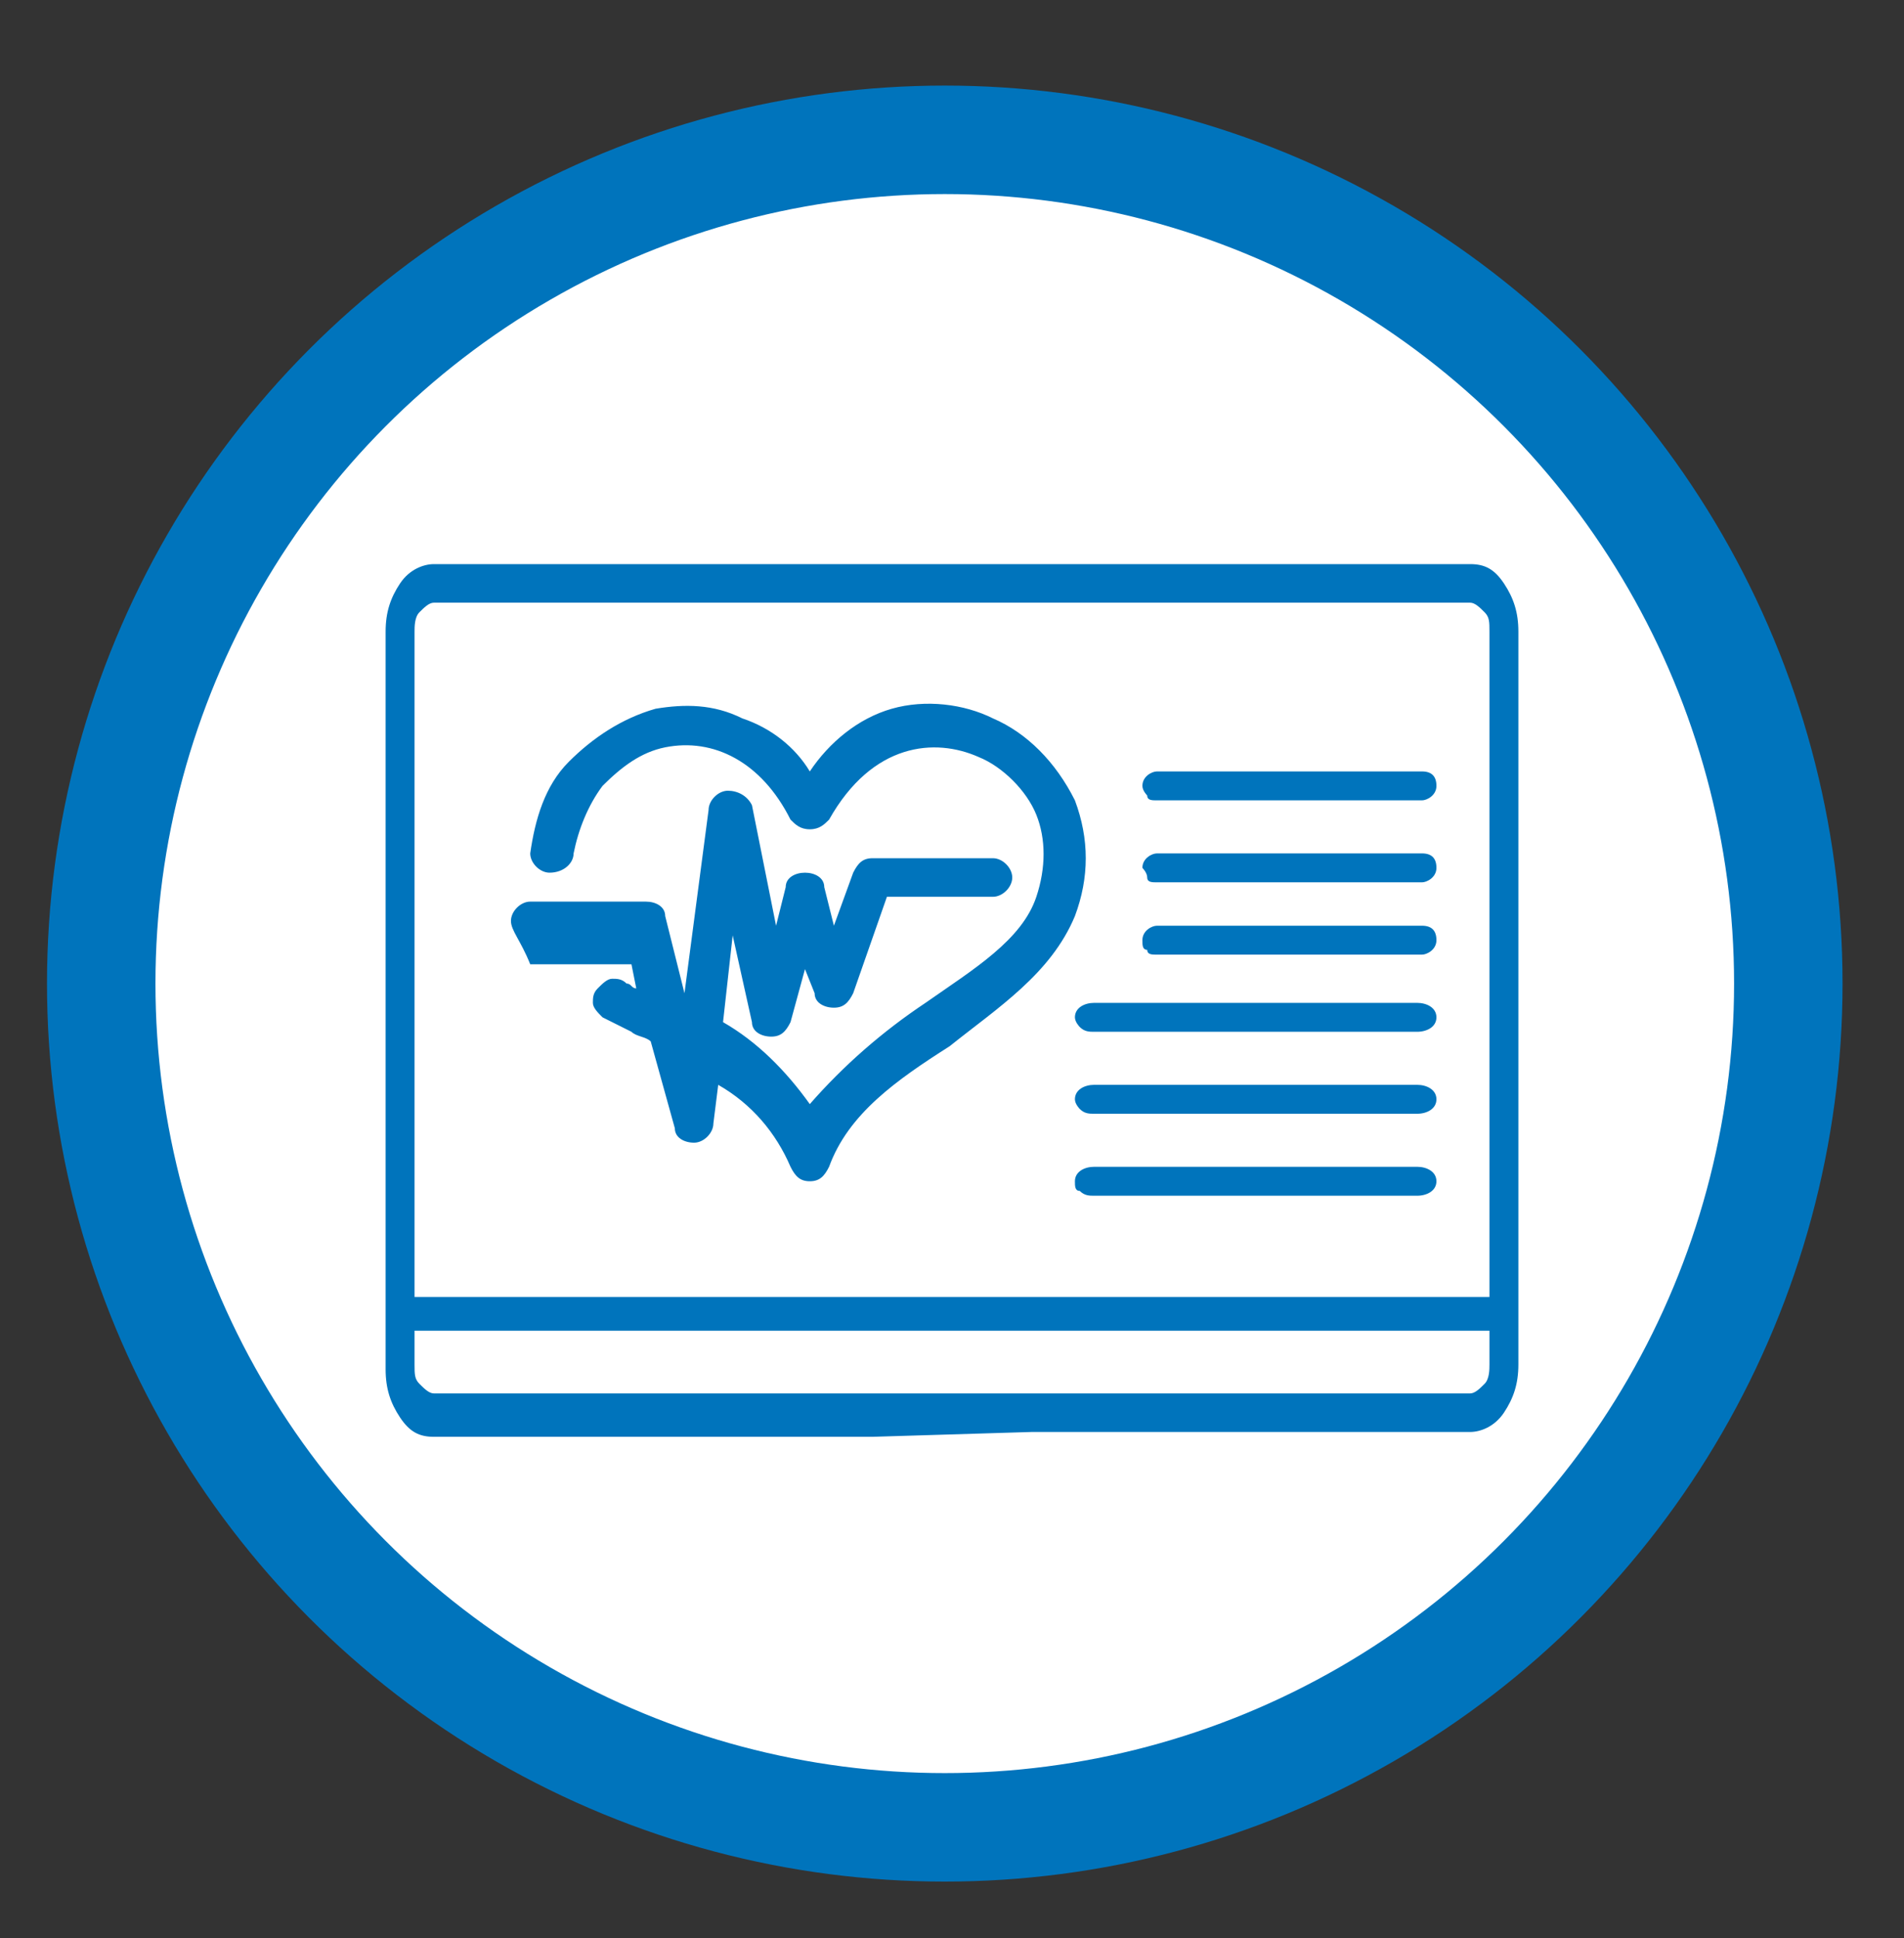 <?xml version="1.0" encoding="utf-8"?>
<!-- Generator: Adobe Illustrator 27.5.0, SVG Export Plug-In . SVG Version: 6.00 Build 0)  -->
<svg version="1.1" id="Layer_1" xmlns="http://www.w3.org/2000/svg" xmlns:xlink="http://www.w3.org/1999/xlink" x="0px" y="0px"
	 viewBox="0 0 39.5 40.2" style="enable-background:new 0 0 39.5 40.2;" xml:space="preserve">
<rect x="0" y="0" width="39.5" height="40.2" fill="#333333" stroke="none"/>
<style type="text/css">
	.st0{fill:#FFFFFF;stroke:#0074BC;stroke-width:2.25;}
	.st1{fill:#0074BC;}
</style>
<g id="Layer_1_00000014634805415406019960000004365327341225098419_">
	<g>
		<circle class="st0" cx="19.6" cy="20.4" r="17.5"/>
	</g>
</g>
<path class="st1" d="M21.4,29.7h9.1c0.2,0,0.5-0.1,0.7-0.4c0.2-0.3,0.3-0.6,0.3-1V13.1c0-0.4-0.1-0.7-0.3-1
	c-0.2-0.3-0.4-0.4-0.7-0.4l0,0H9c-0.2,0-0.5,0.1-0.7,0.4c-0.2,0.3-0.3,0.6-0.3,1v15.3c0,0.4,0.1,0.7,0.3,1c0.2,0.3,0.4,0.4,0.7,0.4
	h9.1 M9,12.5h21.5c0.1,0,0.2,0.1,0.3,0.2c0.1,0.1,0.1,0.2,0.1,0.4v13.8H8.6V13.1c0-0.1,0-0.3,0.1-0.4C8.8,12.6,8.9,12.5,9,12.5
	L9,12.5z M30.5,28.9H9c-0.1,0-0.2-0.1-0.3-0.2c-0.1-0.1-0.1-0.2-0.1-0.4v-0.7h22.3v0.7c0,0.1,0,0.3-0.1,0.4
	C30.7,28.8,30.6,28.9,30.5,28.9L30.5,28.9z M10.6,19.1c0-0.2,0.2-0.4,0.4-0.4h2.4c0.2,0,0.4,0.1,0.4,0.3l0.4,1.6l0.5-3.8h0
	c0-0.2,0.2-0.4,0.4-0.4c0.2,0,0.4,0.1,0.5,0.3l0.5,2.5l0.2-0.8v0c0-0.2,0.2-0.3,0.4-0.3c0.2,0,0.4,0.1,0.4,0.3l0.2,0.8l0.4-1.1v0
	c0.1-0.2,0.2-0.3,0.4-0.3h2.5h0c0.2,0,0.4,0.2,0.4,0.4c0,0.2-0.2,0.4-0.4,0.4h-2.2l-0.7,2v0c-0.1,0.2-0.2,0.3-0.4,0.3h0
	c-0.2,0-0.4-0.1-0.4-0.3l-0.2-0.5l-0.3,1.1v0c-0.1,0.2-0.2,0.3-0.4,0.3c-0.2,0-0.4-0.1-0.4-0.3l-0.4-1.8l-0.2,1.8
	c0.7,0.4,1.3,1,1.8,1.7c0.7-0.8,1.5-1.5,2.4-2.1c1-0.7,2-1.3,2.3-2.2c0.2-0.6,0.2-1.2,0-1.7c-0.2-0.5-0.7-1-1.2-1.2
	c-0.9-0.4-2.2-0.3-3.1,1.3c-0.1,0.1-0.2,0.2-0.4,0.2c-0.2,0-0.3-0.1-0.4-0.2c-0.6-1.2-1.6-1.7-2.6-1.5v0c-0.5,0.1-0.9,0.4-1.3,0.8
	c-0.3,0.4-0.5,0.9-0.6,1.4c0,0.2-0.2,0.4-0.5,0.4c-0.2,0-0.4-0.2-0.4-0.4c0.1-0.7,0.3-1.4,0.8-1.9c0.5-0.5,1.1-0.9,1.8-1.1
	c0.6-0.1,1.2-0.1,1.8,0.2c0.6,0.2,1.1,0.6,1.4,1.1c0.4-0.6,1-1.1,1.7-1.3c0.7-0.2,1.5-0.1,2.1,0.2c0.7,0.3,1.3,0.9,1.7,1.7
	c0.3,0.8,0.3,1.6,0,2.4c-0.5,1.2-1.6,1.9-2.6,2.7c-1.1,0.7-2.1,1.4-2.5,2.5h0c-0.1,0.2-0.2,0.3-0.4,0.3s-0.3-0.1-0.4-0.3
	c-0.3-0.7-0.8-1.3-1.5-1.7l-0.1,0.8h0c0,0.2-0.2,0.4-0.4,0.4h0h0c-0.2,0-0.4-0.1-0.4-0.3l-0.5-1.8c-0.1-0.1-0.3-0.1-0.4-0.2
	c-0.2-0.1-0.4-0.2-0.6-0.3h0c-0.1-0.1-0.2-0.2-0.2-0.3c0-0.1,0-0.2,0.1-0.3c0.1-0.1,0.2-0.2,0.3-0.2c0.1,0,0.2,0,0.3,0.1
	c0.1,0,0.1,0.1,0.2,0.1l-0.1-0.5l-2.1,0C10.8,19.5,10.6,19.3,10.6,19.1L10.6,19.1z M22.3,21.1c0-0.2,0.2-0.3,0.4-0.3h6.7
	c0.2,0,0.4,0.1,0.4,0.3c0,0.2-0.2,0.3-0.4,0.3h-6.7c-0.1,0-0.2,0-0.3-0.1C22.4,21.3,22.3,21.2,22.3,21.1L22.3,21.1z M23.7,19.5
	c0-0.2,0.2-0.3,0.3-0.3h5.5c0.2,0,0.3,0.1,0.3,0.3c0,0.2-0.2,0.3-0.3,0.3h-5.5c-0.1,0-0.2,0-0.2-0.1C23.7,19.7,23.7,19.6,23.7,19.5
	L23.7,19.5z M22.3,24.5c0-0.2,0.2-0.3,0.4-0.3h6.7c0.2,0,0.4,0.1,0.4,0.3c0,0.2-0.2,0.3-0.4,0.3h-6.7c-0.1,0-0.2,0-0.3-0.1
	C22.3,24.7,22.3,24.6,22.3,24.5L22.3,24.5z M22.3,22.8c0-0.2,0.2-0.3,0.4-0.3h6.7c0.2,0,0.4,0.1,0.4,0.3c0,0.2-0.2,0.3-0.4,0.3h-6.7
	c-0.1,0-0.2,0-0.3-0.1C22.4,23,22.3,22.9,22.3,22.8L22.3,22.8z M23.7,18c0-0.2,0.2-0.3,0.3-0.3h5.5c0.2,0,0.3,0.1,0.3,0.3
	c0,0.2-0.2,0.3-0.3,0.3h-5.5c-0.1,0-0.2,0-0.2-0.1C23.8,18.1,23.7,18,23.7,18L23.7,18z M23.7,16.3c0-0.2,0.2-0.3,0.3-0.3h5.5
	c0.2,0,0.3,0.1,0.3,0.3c0,0.2-0.2,0.3-0.3,0.3h-5.5c-0.1,0-0.2,0-0.2-0.1C23.8,16.5,23.7,16.4,23.7,16.3L23.7,16.3z"/>
</svg>

